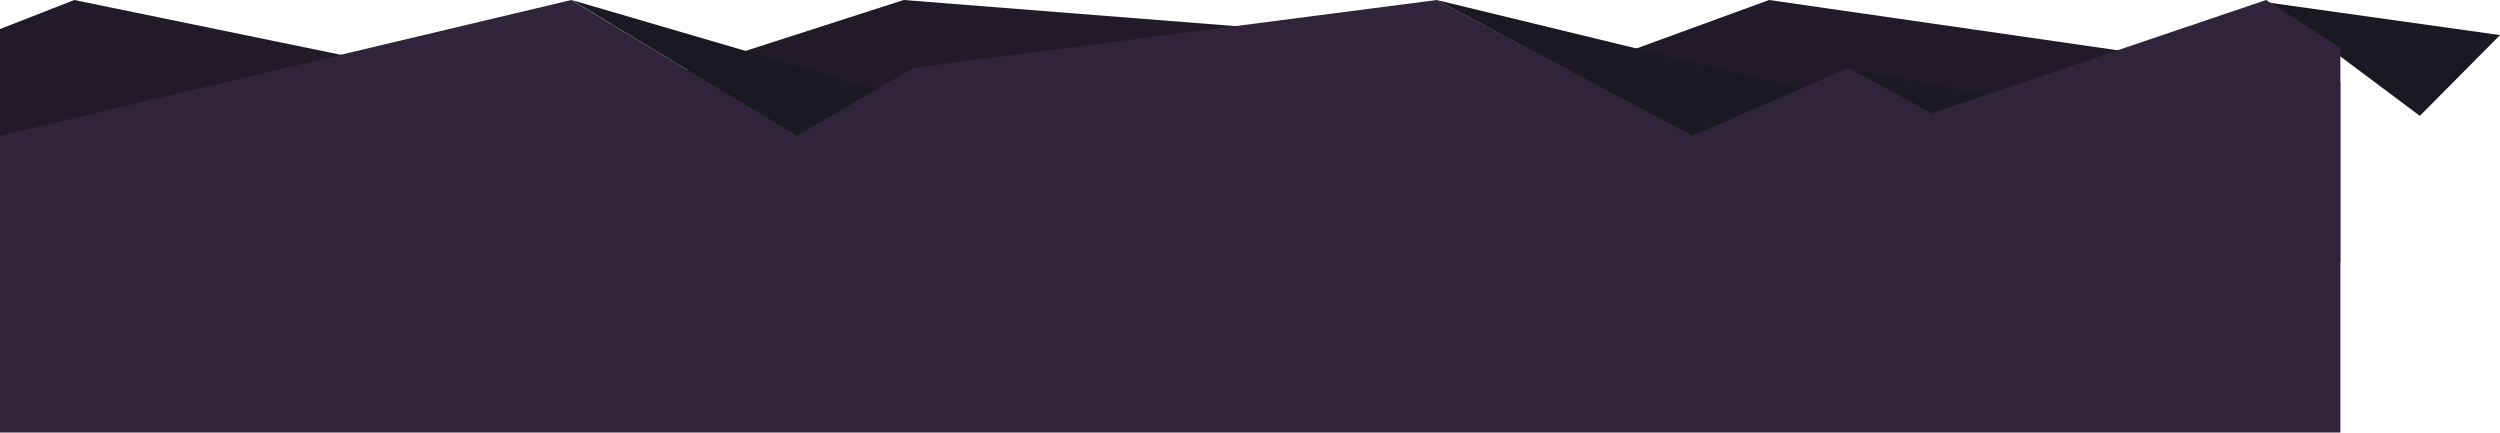 <svg width="971" height="168" viewBox="0 0 971 168" fill="none" xmlns="http://www.w3.org/2000/svg">
<path fill-rule="evenodd" clip-rule="evenodd" d="M909 32.005L687.118 0L599.479 32.005L554.237 16.003L350.975 0L251.569 32.005L191.091 16.003L158.69 26.688L28.851 0L0 11.284V102H909V32.005Z" fill="#211A29"/>
<path fill-rule="evenodd" clip-rule="evenodd" d="M881 1L939.871 45L971 13.62L881 1Z" fill="#1A1823"/>
<path fill-rule="evenodd" clip-rule="evenodd" d="M718 27L749.903 45L800 41.482L718 27Z" fill="#1A1823"/>
<path fill-rule="evenodd" clip-rule="evenodd" d="M558 0L657.081 53L708 36.388L558 0Z" fill="#1A1823"/>
<path fill-rule="evenodd" clip-rule="evenodd" d="M222 0L309.807 53L341 34.818L222 0Z" fill="#1A1823"/>
<path fill-rule="evenodd" clip-rule="evenodd" d="M0 52.715L221.882 0L309.521 52.715L354.763 26.357L558.025 0L657.431 52.715L717.909 26.357L750.31 43.956L880.15 0L909 18.586V168H0V52.715Z" fill="#2F2439"/>
</svg>
